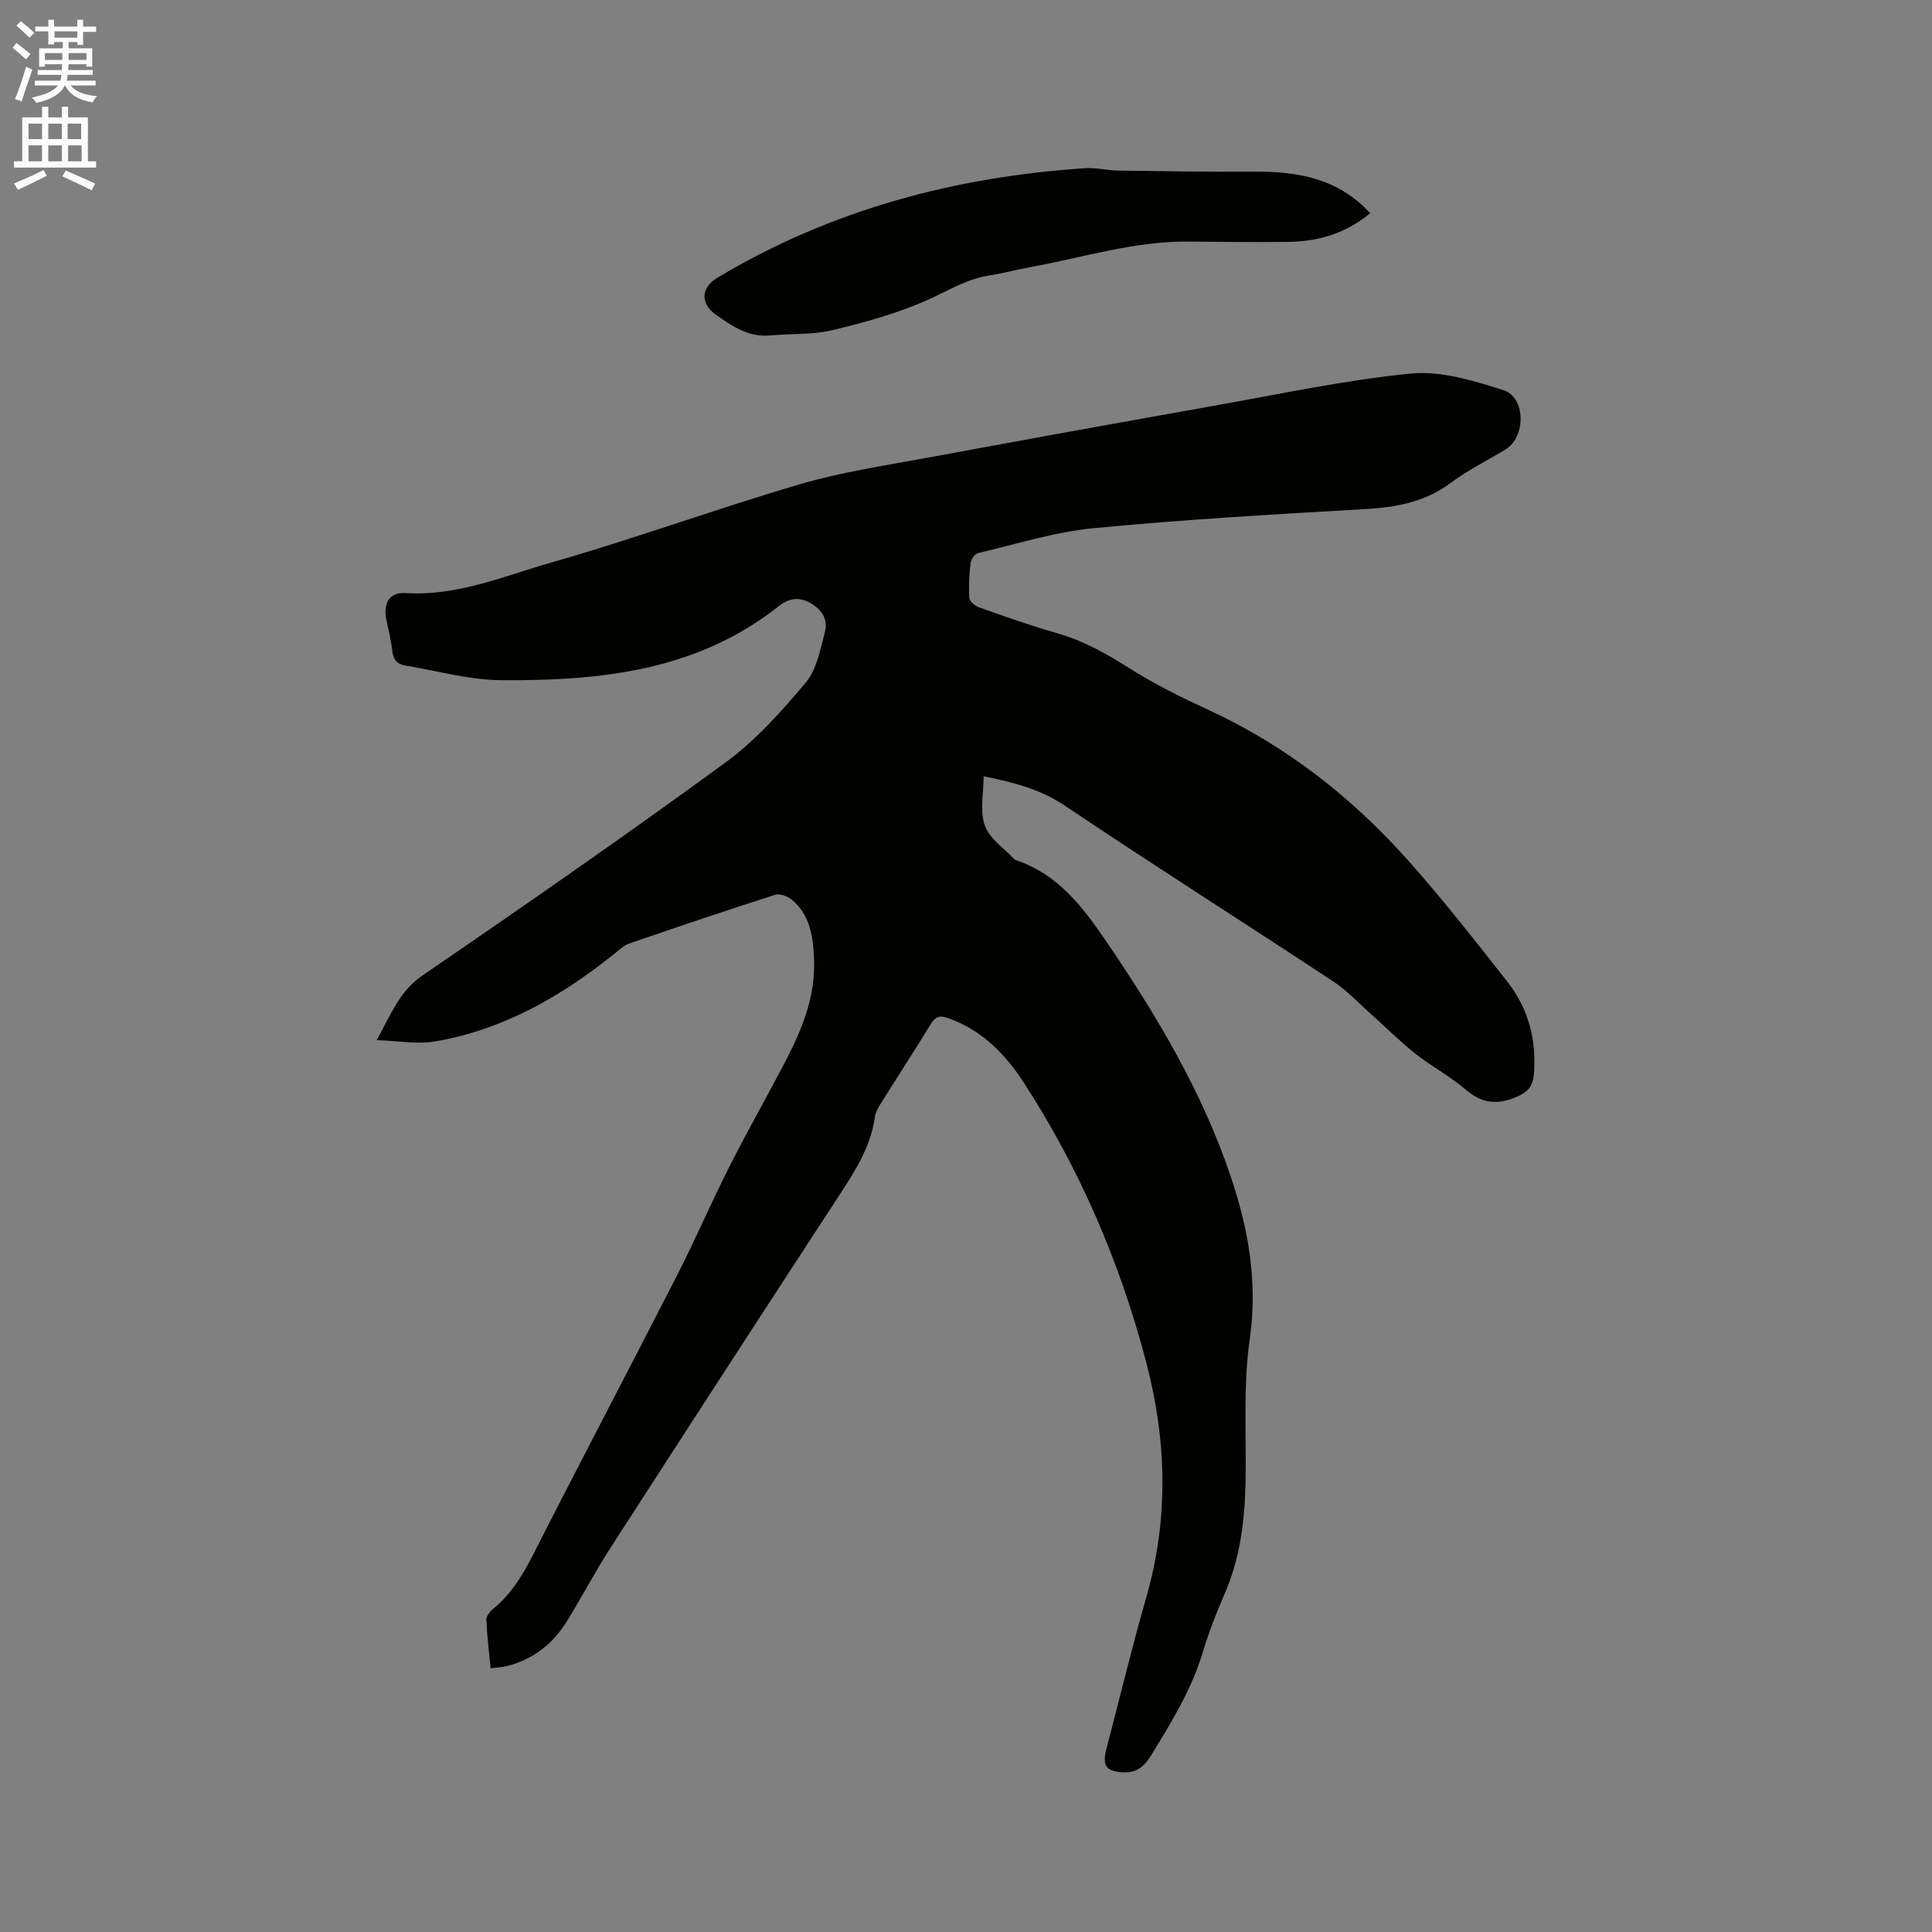 <svg enable-background="new 0 0 400 400" viewBox="0 0 400 400" xmlns="http://www.w3.org/2000/svg"><rect x="0" y="0" width="400" height="400" fill="#808080" stroke="none"/><path d="m2.6 9.9.8-1c.9.7 1.9 1.4 2.9 2.3l-.9 1.1c-1.1-1-2-1.8-2.8-2.4zm.5 10.6c.9-2.1 1.6-4.3 2.3-6.7.4.2.8.4 1.3.6-.7 2.1-1.5 4.3-2.2 6.6zm.3-15.2.9-.9c1 .8 2 1.6 2.8 2.4l-1 1c-.9-.9-1.8-1.7-2.7-2.5zm12.6-1.2h1.2v1.4h2.7v1.1h-2.7v2.7h-1.2v-.6h-1.8v1.3h4.9v3.8h-1.2v-.5h-3.7c0 .4-.1.9-.1 1.2h5.1v1h-5.2c0 .5-.1.9-.2 1.2h6v1h-5.2c1.1 1.3 2.9 2 5.5 2.2-.4.4-.7.8-.9 1.3-2.9-.5-4.8-1.6-5.7-3.5h-.1c-.8 1.7-2.7 2.9-5.9 3.6-.2-.4-.6-.8-.9-1.1 2.8-.6 4.6-1.4 5.4-2.5h-4.8v-1h5.3c.1-.3.2-.7.2-1.2h-4.9v-1h5c0-.4 0-.8.1-1.2h-3.6v.5h-1.2v-3.8h4.9v-1.3h-1.8v.5h-1.2v-2.7h-2.7v-1h2.7v-1.4h1.2v1.4h4.8zm-6.7 8.3h3.6c0-.4 0-.9 0-1.4h-3.6zm1.9-4.6h4.8v-1.3h-4.7v1.3zm6.7 3.2h-3.7v1.4h3.7z" fill="#fcfafa"/><path d="m8.7 22.1h1.3v2.2h2.8v-2.2h1.3v2.2h4.1v9.1h1.7v1.3h-17v-1.3h1.7v-9.1h4.1zm.3 13.1.7 1.2c-1.8.9-3.8 1.9-6 2.9-.2-.4-.5-.8-.8-1.3 2.3-1 4.4-1.9 6.1-2.8zm-3.1-6.4h2.8v-3.2h-2.8zm0 4.6h2.8v-3.3h-2.8zm4.1-4.6h2.8v-3.2h-2.8zm0 4.6h2.8v-3.3h-2.8zm3.6 1.9c2.1.9 4.1 1.8 6.1 2.7l-.7 1.4c-2.2-1.1-4.2-2-6.1-2.9zm3.2-9.7h-2.8v3.2h2.8zm-2.7 7.8h2.8v-3.3h-2.8z" fill="#fcfafa"/><g fill="#010100"><path d="m101.58 345.41c-.34-3.56-.75-6.8-.89-10.05-.03-.73.71-1.7 1.37-2.23 3.8-3.08 6.19-7.07 8.39-11.4 9.83-19.34 19.94-38.54 29.81-57.85 3.75-7.34 7.01-14.94 10.73-22.3 3.67-7.25 7.69-14.32 11.46-21.53 3.51-6.71 6.43-13.63 6.09-21.45-.2-4.63-.77-9.17-4.64-12.35-.86-.71-2.47-1.3-3.43-.99-10.08 3.23-20.12 6.62-30.13 10.06-1.14.39-2.12 1.33-3.1 2.12-11.05 8.88-23.11 15.79-37.26 18.19-3.62.61-7.48-.13-11.99-.27 3.01-5.46 4.74-10.16 9.52-13.43 21.08-14.42 42.06-29 62.69-44.06 6.25-4.56 11.58-10.56 16.6-16.52 2.28-2.7 3.02-6.84 3.98-10.45.72-2.69-.63-4.76-3.22-6.17-2.38-1.29-4.54-.65-6.23.69-17.02 13.54-37.17 15.57-57.74 15.4-6.57-.06-13.13-1.96-19.69-3.03-1.66-.27-2.48-1.2-2.67-2.96-.24-2.2-.8-4.37-1.25-6.55-.68-3.36.62-5.71 3.96-5.49 10.71.68 20.38-3.52 30.25-6.34 17.29-4.95 34.21-11.14 51.47-16.21 8.68-2.55 17.74-3.87 26.67-5.53 19.57-3.63 39.16-7.17 58.75-10.65 13.65-2.42 27.26-5.36 41.02-6.72 6.23-.61 12.97 1.48 19.14 3.42 4.69 1.48 4.71 9.72.47 12.29-3.8 2.31-7.84 4.3-11.39 6.95-5.37 4-11.34 5.04-17.82 5.41-18.72 1.08-37.46 2.15-56.12 3.95-8.05.78-15.94 3.29-23.88 5.15-.66.15-1.45 1.27-1.54 2.02-.29 2.41-.43 4.86-.27 7.28.04.69 1.16 1.63 1.97 1.92 5.39 1.9 10.78 3.83 16.28 5.39 5.48 1.57 10.25 4.29 15.03 7.32 5.14 3.26 10.67 5.98 16.21 8.53 16.16 7.45 29.83 18.2 41.56 31.4 7.11 7.99 13.7 16.45 20.32 24.85 4.37 5.55 6.08 12.01 5.52 19.09-.19 2.45-1.1 3.73-3.58 4.79-4.09 1.74-7.22 1.34-10.6-1.55-3.21-2.74-7.02-4.76-10.34-7.38-3.21-2.54-6.12-5.46-9.18-8.19-2.59-2.3-4.99-4.9-7.85-6.79-18.49-12.19-37.2-24.05-55.58-36.39-5.15-3.46-10.68-4.83-16.8-6.08 0 3.54-.82 7.19.24 10.18.96 2.7 3.96 4.67 6.07 6.96.13.15.36.22.56.29 8.61 2.95 13.65 9.61 18.57 16.83 10.36 15.21 19.71 30.85 25.65 48.39 3.75 11.07 5.7 22.04 4 33.93-1.41 9.89-.64 20.08-.88 30.14-.18 7.78-1.18 15.39-4.35 22.63-1.69 3.87-3.24 7.84-4.45 11.89-2.33 7.82-6.55 14.65-10.76 21.51-1.29 2.11-2.93 3.61-5.61 3.48-3.68-.18-4.54-1.32-3.61-4.89 2.73-10.45 5.26-20.96 8.24-31.33 4.68-16.26 4.24-32.48 0-48.66-5.4-20.63-13.75-40.03-25.37-57.95-3.88-5.98-8.72-10.88-15.68-13.34-1.79-.63-2.62-.28-3.57 1.26-3.38 5.51-6.91 10.93-10.33 16.41-.55.88-1.11 1.88-1.25 2.88-.87 6.18-4.13 11.2-7.45 16.28-15.82 24.22-31.56 48.49-47.24 72.8-3.16 4.89-5.88 10.06-8.92 15.03-2.93 4.81-7.06 8.14-12.61 9.51-1 .23-2.04.29-3.32.46z"/><path d="m283.69 44.14c-5.08 4.19-10.67 5.83-16.72 5.93-6.99.12-13.98-.01-20.97-.06-11.26-.09-21.94 3.35-32.86 5.33-2.81.51-5.58 1.26-8.4 1.71-4.46.71-8.2 2.99-12.22 4.83-6.37 2.92-13.29 4.81-20.14 6.47-4.15 1.01-8.61.69-12.92 1.1-4.5.42-7.9-1.93-11.26-4.3-3.27-2.31-3.06-5.62.28-7.62 23.49-14.07 49.14-20.93 76.28-22.71 2.19-.14 4.42.46 6.63.49 9.42.13 18.84.29 28.25.23 8.95-.06 17.31 1.31 24.05 8.6z"/></g></svg>